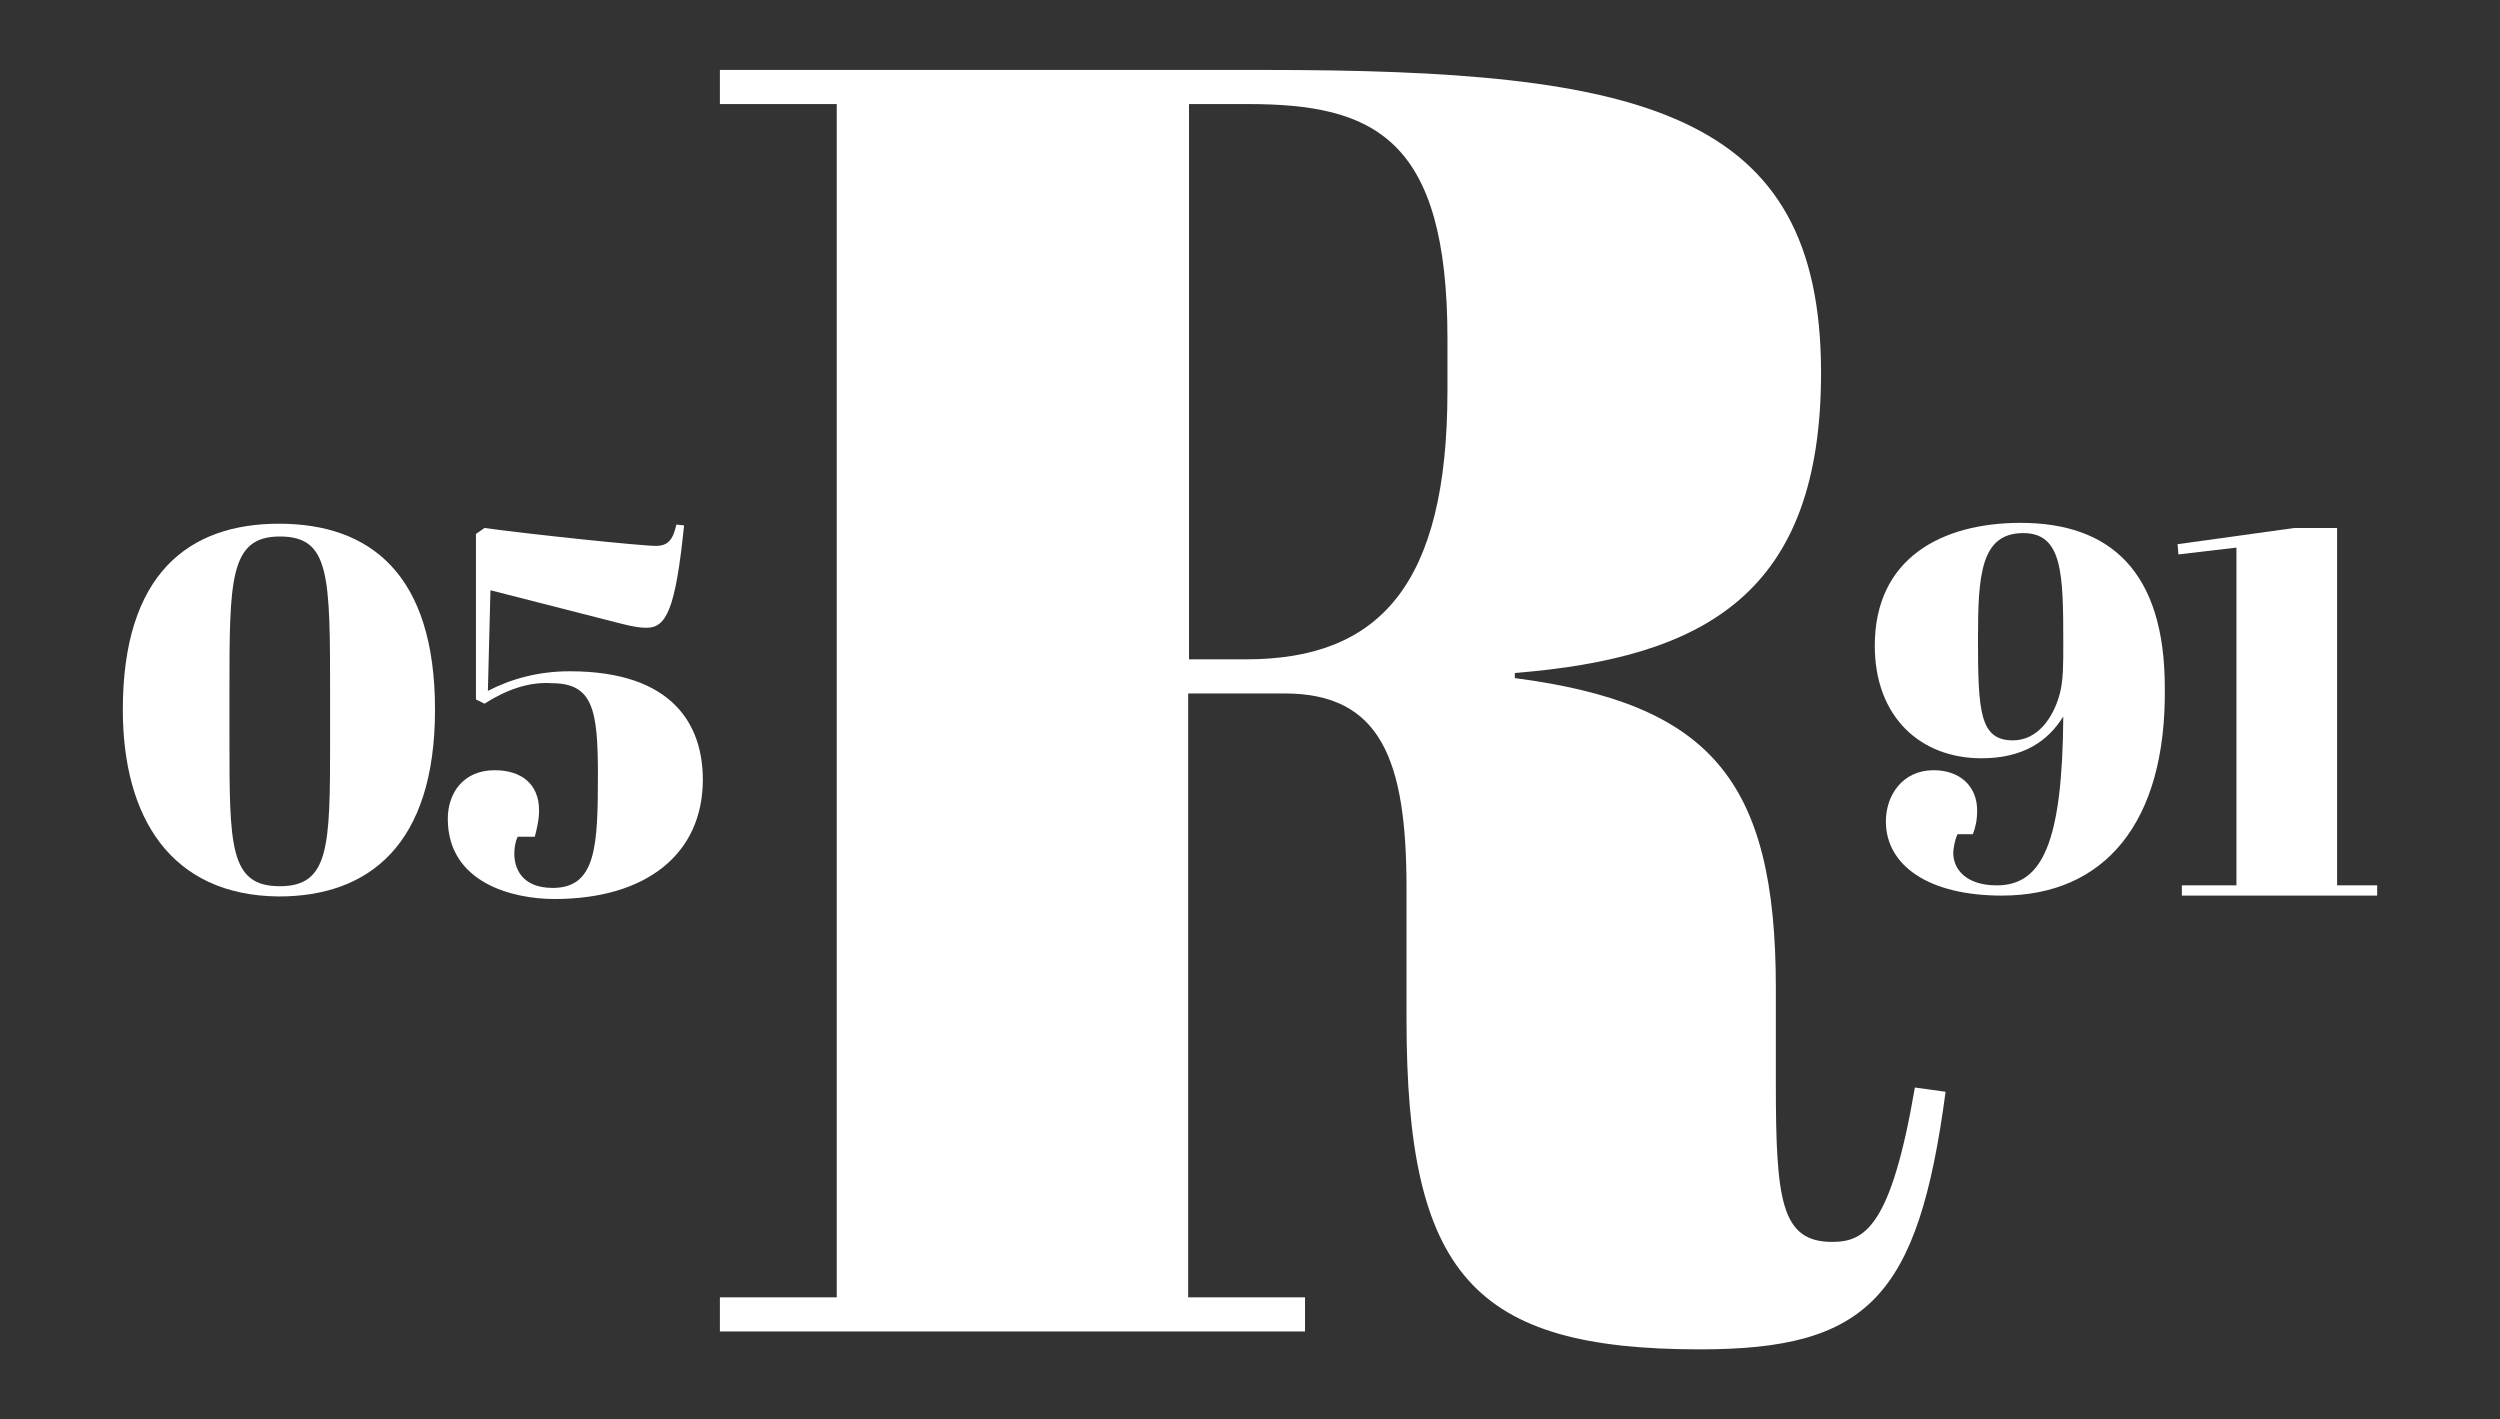 <?xml version="1.0" encoding="utf-8"?>
<!-- Generator: Adobe Illustrator 27.2.0, SVG Export Plug-In . SVG Version: 6.00 Build 0)  -->
<svg version="1.1" id="Layer_1" xmlns="http://www.w3.org/2000/svg" xmlns:xlink="http://www.w3.org/1999/xlink" x="0px" y="0px"
	 viewBox="0 0 293.1 166.4" style="enable-background:new 0 0 293.1 166.4;" xml:space="preserve">
<rect x="0" y="0" width="293.1" height="166.4" fill="#333333" stroke="none"/>
<style type="text/css">
	.st0{fill:#FFFFFF;}
</style>
<g>
	<path class="st0" d="M139.3,81.3v70.8H153v4H84.4v-4h13.7V12.2H84.4v-4h63.8c44.2,0,65.3,4.7,65.3,35.5c0,25.8-13.5,33.4-35.9,35.2
		v0.6c22.8,3,30.6,11.8,30.6,36.3v11.2c0,13.7,0.6,18.6,6.6,18.6c3.8,0,6.9-1.7,9.7-18.1l3.6,0.5c-3.2,24.1-9.1,30.2-28.8,30.2
		c-26.6,0-34.4-8.8-34.4-38.7v-15.4c0-15-3-22.8-14.3-22.8C150.5,81.3,139.3,81.3,139.3,81.3z M139.3,77.3h6.8
		c15.6,0,23.6-8.7,23.6-31.5v-6.1c0-23.6-8.7-27.5-23.4-27.5h-6.9V77.3L139.3,77.3z"/>
	<g>
		<path class="st0" d="M32.7,61.4c10.7,0,18.3,5.9,18.3,21.8s-7.8,21.9-18.3,21.9C20,105,14.4,95.8,14.4,83.2
			C14.4,67.3,22.1,61.4,32.7,61.4z M26.9,86.4c0,12.8,0,17.5,5.9,17.5c5.8,0,5.9-4.6,5.9-16.9v-5.3c0-14.3,0-18.8-5.9-18.8
			c-5.9,0-5.9,5.1-5.9,18.3C26.9,80.9,26.9,86.4,26.9,86.4z"/>
		<path class="st0" d="M56.8,82.5l-1-0.5V62.6l1-0.7c5,0.7,18.3,2.1,20.1,2.1c1.4,0,2-0.7,2.4-2.5l0.9,0.1c-1,9.9-2.1,12-4.4,12
			c-1.4,0-3-0.5-5-1l-13.3-3.4l-0.3,11.8c2.7-1.4,5.9-2.3,9.6-2.3c12.2,0,15.6,6.4,15.6,12.7c0,8.7-6.6,14-17.4,14
			c-4.9,0-12.5-1.9-12.5-9.4c0-3,1.8-5.7,5.5-5.7c3.1,0,5.2,1.6,5.2,4.7c0,1.2-0.3,2.3-0.5,3.1h-2c-0.3,0.6-0.4,1.3-0.4,2
			c0,1.6,0.8,4,4.5,4c5.1,0,5.3-4.9,5.3-13.3c0-7.6-0.6-10.7-5.4-10.7C62,79.9,59.3,80.9,56.8,82.5z"/>
		<path class="st0" d="M234.7,105c-8.7,0-13.6-3.6-13.6-8.7c0-3,1.9-6,5.6-6c3.1,0,5.1,1.9,5.1,4.7c0,1.2-0.2,2-0.5,2.8h-1.8
			c-0.3,0.6-0.5,1.7-0.5,2.2c0,1.9,1.5,3.8,5.1,3.8c5.3,0,7.7-4.9,7.8-19.8c-1.8,2.9-4.7,4.9-9.6,4.9c-7.1,0-12.5-4.8-12.5-13.2
			c0-10.3,7.9-14.4,17.1-14.4c10.5,0,16.9,5.7,16.9,19.3C254,96.5,246.7,105,234.7,105z M241.9,75.4c0-8.2-0.1-12.9-4.7-12.9
			c-5,0-5.3,5-5.3,12.4c0,8.5,0.2,11.9,4.1,11.9c2.8,0,4.7-2.5,5.5-5.5C241.9,79.7,241.9,78.1,241.9,75.4z"/>
		<path class="st0" d="M255.4,65l-0.1-1.2l13.7-1.9h5v41.9h4.7v1.2h-22.9v-1.2h6.4V64.2L255.4,65z"/>
	</g>
</g>
</svg>
